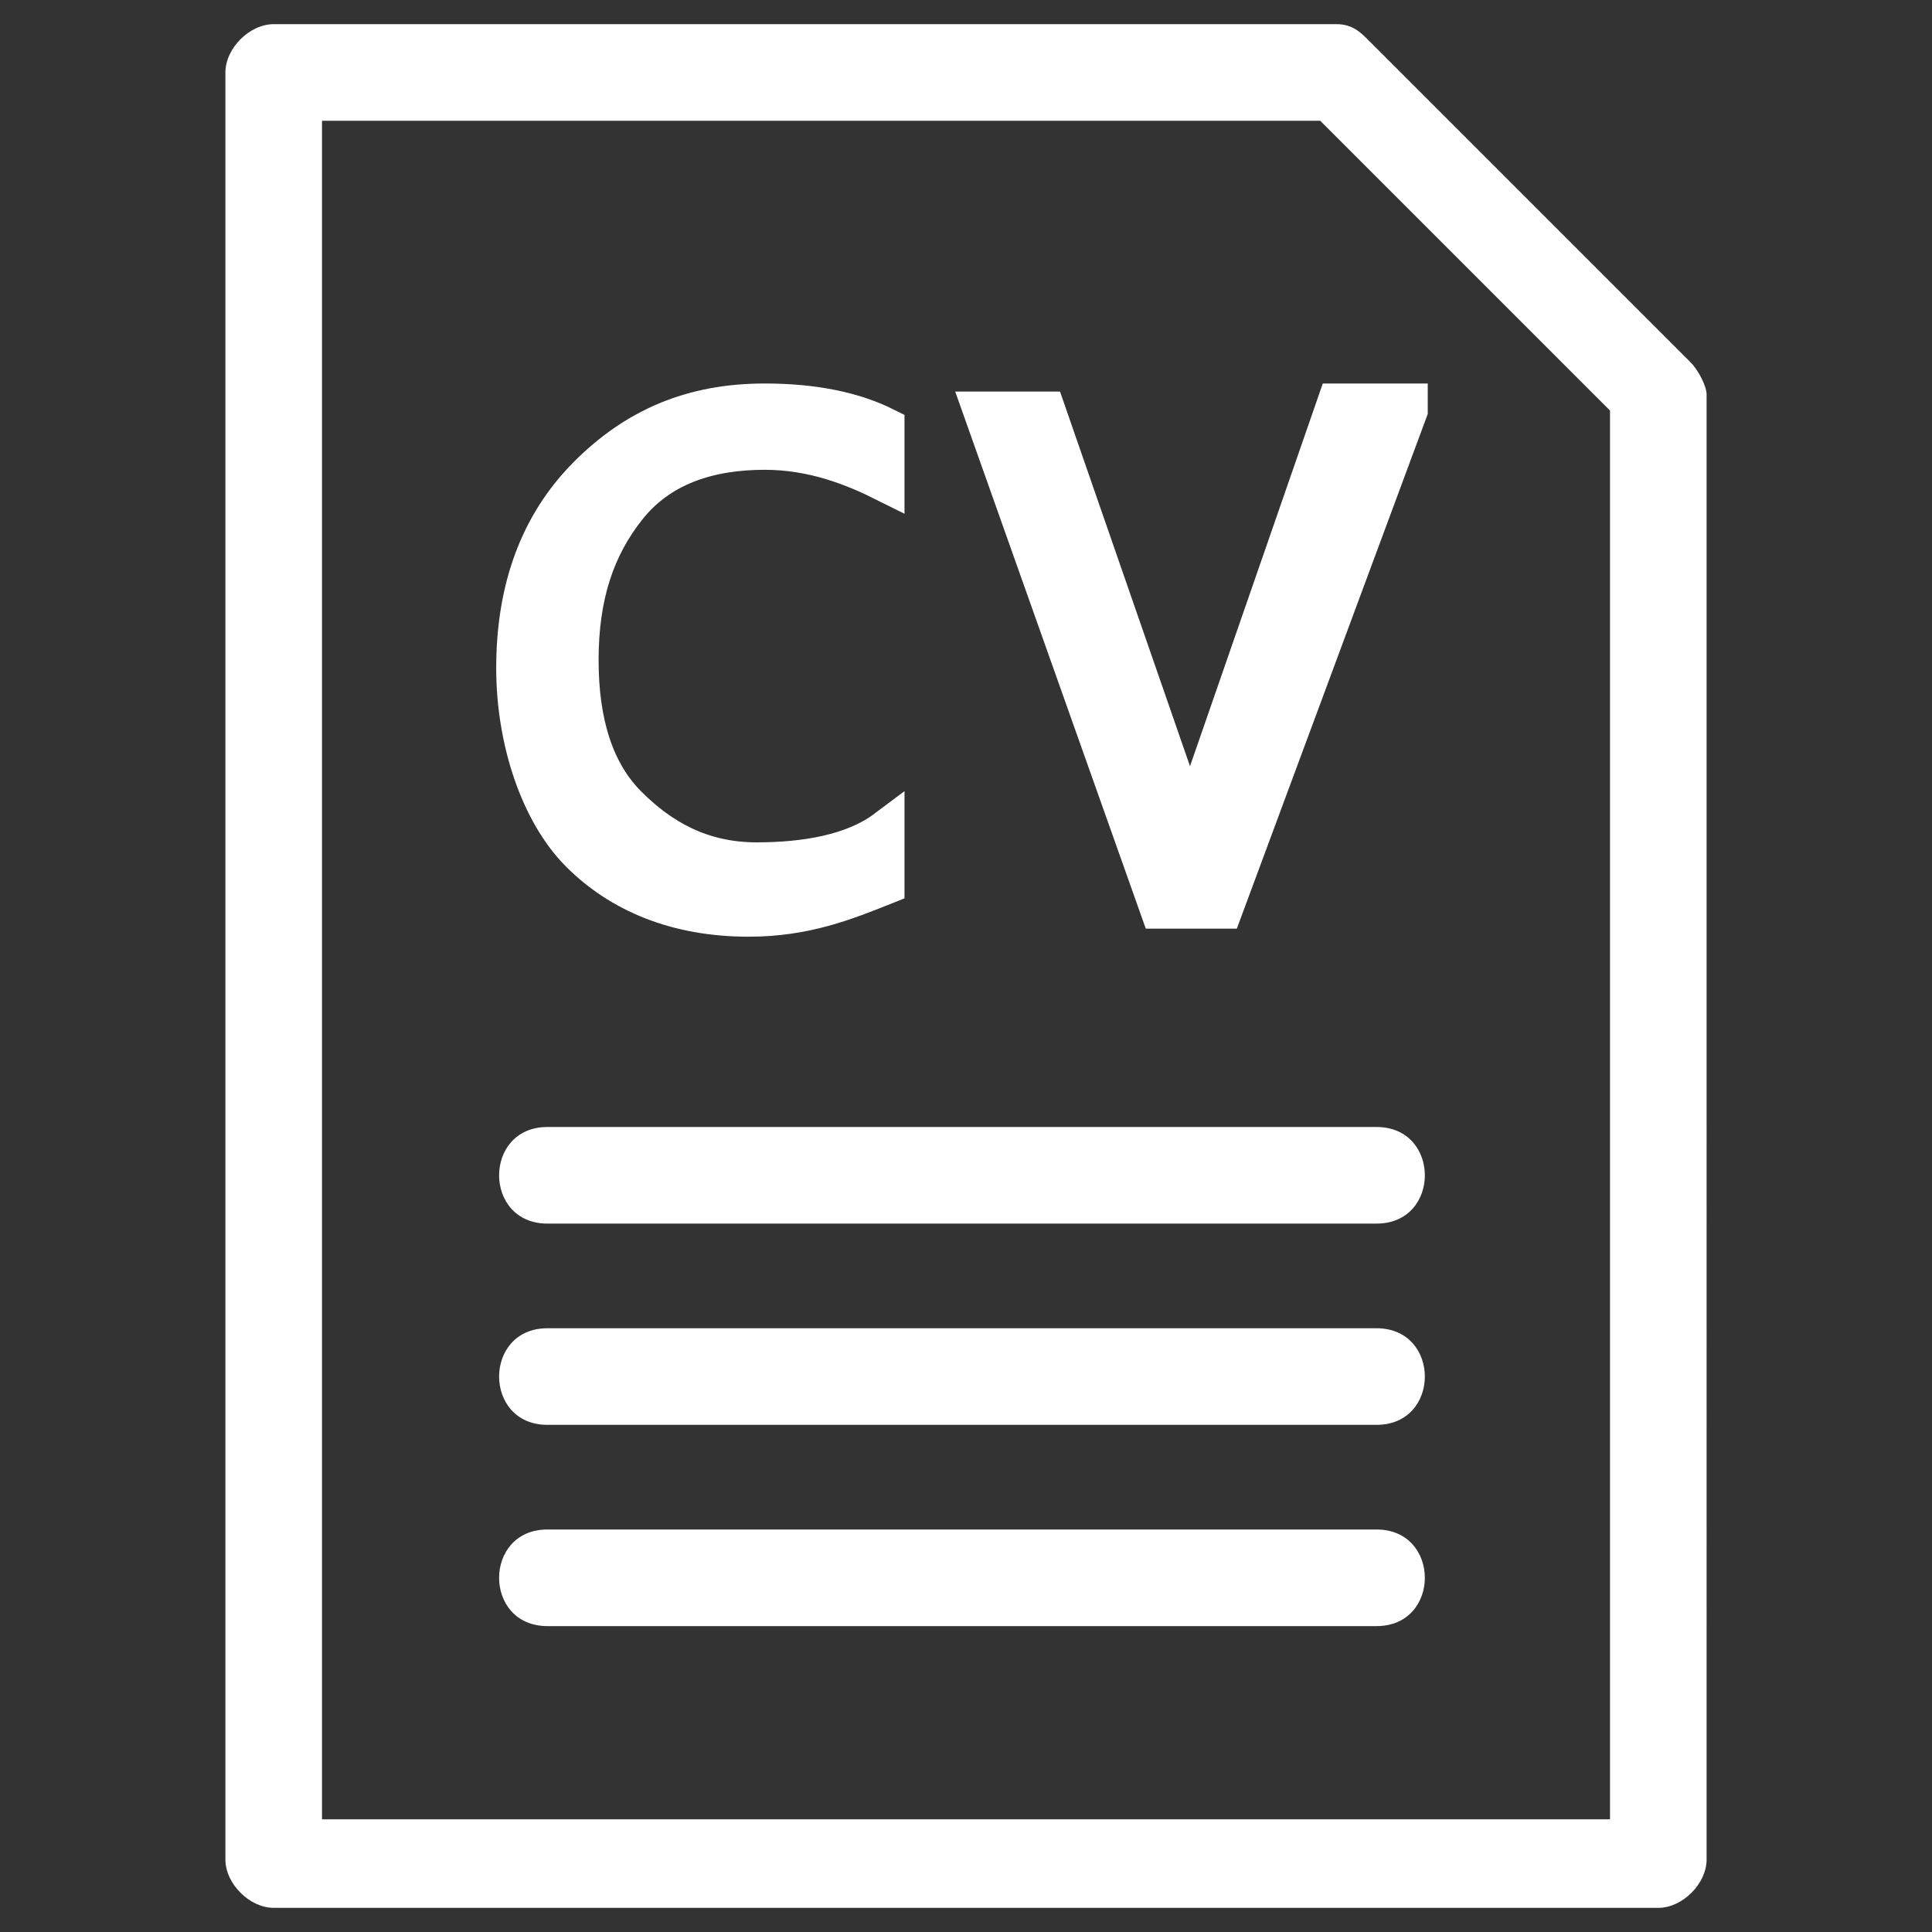 <?xml version="1.0" encoding="utf-8"?>
<!-- Generator: Adobe Illustrator 23.0.1, SVG Export Plug-In . SVG Version: 6.00 Build 0)  -->
<svg version="1.1" xmlns="http://www.w3.org/2000/svg" xmlns:xlink="http://www.w3.org/1999/xlink" x="0px" y="0px"
	 viewBox="0 0 24 24" style="enable-background:new 0 0 24 24;" xml:space="preserve">
<rect x="0" y="0" width="24" height="24" fill="#333333" stroke="none"/>
<style type="text/css">
	.st0{display:none;}
	.st1{display:inline;}
	.st2{fill:#FFFFFF;}
	.st3{fill:#FFFFFF;stroke:#FFFFFF;stroke-width:0.472;stroke-miterlimit:10;}
</style>
<g id="Layer_2" class="st0">
	<rect x="-5.9" y="-3.7" class="st1" width="37.6" height="36.3"/>
</g>
<g id="Layer_1">
	<path class="st2" d="M17.1,14H6.8c-0.8,0-0.8,1.2,0,1.2h10.3C17.9,15.2,17.9,14,17.1,14z M17.1,19H6.8c-0.8,0-0.8,1.2,0,1.2h10.3
		C17.9,20.2,17.9,19,17.1,19z M17.1,16.5H6.8c-0.8,0-0.8,1.2,0,1.2h10.3C17.9,17.7,17.9,16.5,17.1,16.5z M17.1,19H6.8
		c-0.8,0-0.8,1.2,0,1.2h10.3C17.9,20.2,17.9,19,17.1,19z M17.1,16.5H6.8c-0.8,0-0.8,1.2,0,1.2h10.3C17.9,17.7,17.9,16.5,17.1,16.5z
		 M17.1,14H6.8c-0.8,0-0.8,1.2,0,1.2h10.3C17.9,15.2,17.9,14,17.1,14z M6.8,15.2h10.3c0.8,0,0.8-1.2,0-1.2H6.8C6,14,6,15.2,6.8,15.2
		z M17.1,16.5H6.8c-0.8,0-0.8,1.2,0,1.2h10.3C17.9,17.7,17.9,16.5,17.1,16.5z M17.1,19H6.8c-0.8,0-0.8,1.2,0,1.2h10.3
		C17.9,20.2,17.9,19,17.1,19z M21,4.5l-4-4c-0.1-0.1-0.2-0.2-0.4-0.2H3.4c-0.3,0-0.6,0.3-0.6,0.6v22.2c0,0.3,0.3,0.6,0.6,0.6h17.2
		c0.3,0,0.6-0.3,0.6-0.6V4.9C21.2,4.8,21.1,4.6,21,4.5z M20,22.6H4V1.5h12.4L20,5.1V22.6z M6.8,15.2h10.3c0.8,0,0.8-1.2,0-1.2H6.8
		C6,14,6,15.2,6.8,15.2z M17.1,16.5H6.8c-0.8,0-0.8,1.2,0,1.2h10.3C17.9,17.7,17.9,16.5,17.1,16.5z M17.1,19H6.8
		c-0.8,0-0.8,1.2,0,1.2h10.3C17.9,20.2,17.9,19,17.1,19z M17.1,19H6.8c-0.8,0-0.8,1.2,0,1.2h10.3C17.9,20.2,17.9,19,17.1,19z
		 M17.1,16.5H6.8c-0.8,0-0.8,1.2,0,1.2h10.3C17.9,17.7,17.9,16.5,17.1,16.5z M17.1,14H6.8c-0.8,0-0.8,1.2,0,1.2h10.3
		C17.9,15.2,17.9,14,17.1,14z"/>
	<path class="st3" d="M11,11c-0.5,0.2-1,0.4-1.7,0.4c-0.9,0-1.6-0.3-2.1-0.8S6.4,9.2,6.4,8.3c0-1,0.3-1.8,0.9-2.4S8.6,5,9.5,5
		c0.6,0,1.1,0.1,1.5,0.3V6c-0.4-0.2-0.9-0.4-1.5-0.4c-0.7,0-1.3,0.2-1.7,0.7S7.2,7.4,7.2,8.2C7.2,9,7.4,9.6,7.8,10
		c0.4,0.4,0.9,0.7,1.6,0.7c0.6,0,1.2-0.1,1.6-0.4V11z"/>
	<path class="st3" d="M17.5,5.1l-2.3,6.2h-0.8l-2.2-6.2H13l1.7,4.9c0.1,0.2,0.1,0.3,0.1,0.5h0c0-0.2,0.1-0.4,0.1-0.6l1.7-4.9H17.5z"
		/>
</g>
</svg>
